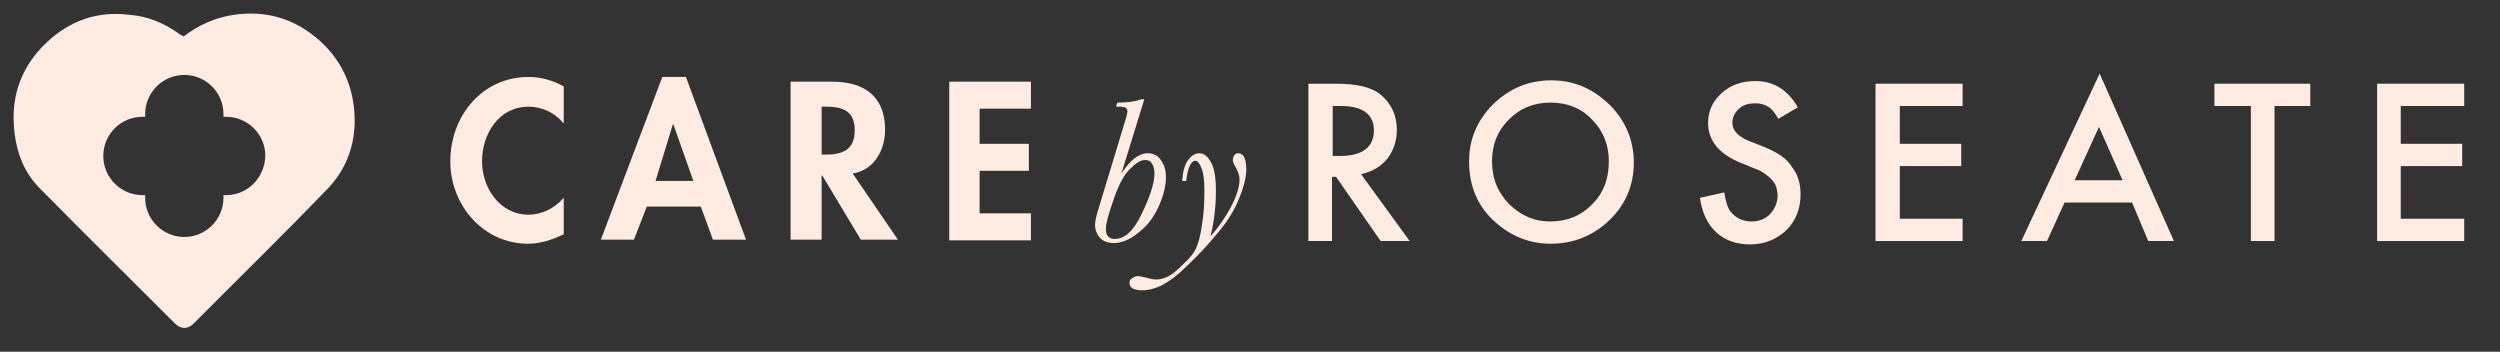 <?xml version="1.0" encoding="utf-8"?>
<!-- Generator: Adobe Illustrator 23.0.1, SVG Export Plug-In . SVG Version: 6.00 Build 0)  -->
<svg version="1.1" id="Layer_1" xmlns="http://www.w3.org/2000/svg" xmlns:xlink="http://www.w3.org/1999/xlink" x="0px" y="0px"
	 viewBox="0 0 370.3 52.1" style="enable-background:new 0 0 370.3 52.1;" xml:space="preserve">
<rect x="0" y="0" width="370.3" height="52.1" fill="#333333" stroke="none"/>
<style type="text/css">
	.st0{fill-rule:evenodd;clip-rule:evenodd;fill:#FEEBE2;}
	.st1{fill:#FEEBE2;}
</style>
<g>
	<path class="st0" d="M52.4,15.7c-0.5-4-2.3-7.3-5.3-9.9c-3.6-3.1-7.8-4.3-12.5-3.6c-2.7,0.4-5.2,1.5-7.4,3.2
		c-0.1-0.1-0.3-0.2-0.4-0.2c-2.3-1.7-4.8-2.8-7.6-3C14.5,1.6,10.4,3,6.9,6.3C3.3,9.7,1.6,14,2.1,19.1c0.3,3.5,1.5,6.6,4,9
		c6.6,6.7,13.2,13.2,19.8,19.8c0.9,0.9,1.9,0.9,2.8,0c0.8-0.8,1.5-1.5,2.3-2.3c5.7-5.7,11.5-11.4,17.1-17.2
		C51.6,25,53,20.6,52.4,15.7z M33.5,28.9c-0.1,0-0.3,0-0.4,0c0,0.1,0,0.3,0,0.4c0,3.2-2.6,5.8-5.8,5.8c-3.2,0-5.8-2.6-5.8-5.8
		c0-0.1,0-0.3,0-0.4c-0.1,0-0.3,0-0.4,0c-3.2,0-5.8-2.6-5.8-5.8c0-3.2,2.6-5.8,5.8-5.8c0.1,0,0.3,0,0.4,0c0-0.1,0-0.3,0-0.4
		c0-3.2,2.6-5.8,5.8-5.8c3.2,0,5.8,2.6,5.8,5.8c0,0.1,0,0.3,0,0.4c0.1,0,0.3,0,0.4,0c3.2,0,5.8,2.6,5.8,5.8
		C39.2,26.3,36.7,28.9,33.5,28.9z"/>
	<g>
		<g>
			<polygon class="st1" points="365,15.7 365,12.4 352.1,12.4 352.1,35.7 365,35.7 365,32.4 355.6,32.4 355.6,24.6 364.7,24.6 
				364.7,21.3 355.6,21.3 355.6,15.7 			"/>
			<path class="st1" d="M205.5,23.5c0.9-1.2,1.4-2.6,1.4-4.3c0-2.1-0.8-3.8-2.3-5.1c-1.4-1.2-3.6-1.7-6.7-1.7h-4.1v23.3h3.5v-9.5
				h0.6l6.6,9.5h4.3l-7.2-9.9C203.3,25.4,204.5,24.7,205.5,23.5z M197.4,23.1v-7.4h1.2c3.2,0,4.9,1.2,4.9,3.6c0,2.5-1.7,3.8-5,3.8
				H197.4z"/>
			<path class="st1" d="M229.8,11.9c-3.4,0-6.2,1.2-8.6,3.5c-2.4,2.4-3.6,5.2-3.6,8.5c0,3.7,1.3,6.8,4,9.1c2.4,2.1,5.1,3.1,8.1,3.1
				c3.4,0,6.3-1.2,8.7-3.5c2.4-2.3,3.6-5.2,3.6-8.5c0-3.3-1.2-6.2-3.6-8.6C235.9,13.1,233.1,11.9,229.8,11.9z M235.8,30.3
				c-1.7,1.7-3.7,2.5-6.2,2.5c-2.3,0-4.2-0.8-6-2.5c-1.7-1.7-2.6-3.8-2.6-6.4c0-2.5,0.8-4.5,2.5-6.2c1.7-1.7,3.7-2.5,6.2-2.5
				c2.4,0,4.5,0.8,6.1,2.5c1.7,1.7,2.5,3.8,2.5,6.2C238.3,26.5,237.5,28.6,235.8,30.3z"/>
			<path class="st1" d="M261.4,21.8l-2.3-0.9c-1.7-0.7-2.5-1.6-2.5-2.7c0-0.8,0.3-1.5,1-2.1c0.6-0.6,1.5-0.8,2.4-0.8
				c0.8,0,1.4,0.2,1.9,0.5c0.5,0.3,1,0.9,1.5,1.8l2.9-1.7c-1.5-2.6-3.6-3.9-6.3-3.9c-2,0-3.7,0.6-5,1.8c-1.3,1.2-2,2.6-2,4.4
				c0,2.6,1.6,4.6,4.8,5.9l2.2,0.9c0.6,0.2,1.1,0.5,1.5,0.8c0.4,0.3,0.8,0.6,1,0.9c0.3,0.3,0.5,0.7,0.6,1c0.1,0.4,0.2,0.8,0.2,1.2
				c0,1.1-0.4,2-1.1,2.8c-0.7,0.7-1.6,1.1-2.7,1.1c-1.4,0-2.4-0.5-3.2-1.5c-0.4-0.5-0.7-1.5-0.9-2.8l-3.6,0.8
				c0.3,2.2,1.1,3.9,2.4,5.1c1.3,1.2,3,1.8,5,1.8c2.1,0,3.9-0.7,5.4-2.1c1.4-1.4,2.1-3.2,2.1-5.3c0-1.6-0.4-3-1.3-4.1
				C264.7,23.5,263.3,22.6,261.4,21.8z"/>
			<polygon class="st1" points="277.8,35.7 290.7,35.7 290.7,32.4 281.4,32.4 281.4,24.6 290.5,24.6 290.5,21.3 281.4,21.3 
				281.4,15.7 290.7,15.7 290.7,12.4 277.8,12.4 			"/>
			<path class="st1" d="M299.4,35.7h3.8l2.6-5.7h10l2.4,5.7h3.8L311,10.9L299.4,35.7z M307.3,26.7l3.6-7.9l3.5,7.9H307.3z"/>
			<polygon class="st1" points="328,15.7 333.4,15.7 333.4,35.7 336.9,35.7 336.9,15.7 342.2,15.7 342.2,12.4 328,12.4 			"/>
		</g>
		<path class="st1" d="M83.5,18.3c-1.3-1.6-3.2-2.5-5.2-2.5c-4.4,0-6.9,4-6.9,8.1c0,3.9,2.6,7.9,6.9,7.9c2,0,3.9-1,5.2-2.5v5.4
			c-1.7,0.8-3.4,1.4-5.3,1.4c-6.6,0-11.5-5.7-11.5-12.2c0-6.7,4.7-12.5,11.6-12.5c1.8,0,3.6,0.5,5.2,1.4V18.3z"/>
		<path class="st1" d="M95.8,30.6l-1.9,4.9H89l9.1-24.1h3.5l8.9,24.1h-4.9l-1.8-4.9H95.8z M99.7,18.3L99.7,18.3l-2.6,8.5h5.6
			L99.7,18.3z"/>
		<path class="st1" d="M133,35.5h-5.5l-5.7-9.5h-0.1v9.5h-4.6V12.1h6.2c4.6,0,7.8,2.1,7.8,7.1c0,3-1.6,6-4.8,6.5L133,35.5z
			 M121.7,22.9h0.6c2.5,0,4.3-0.7,4.3-3.6c0-2.9-1.8-3.5-4.3-3.5h-0.6V22.9z"/>
		<path class="st1" d="M145.1,16.1v5.2h7.3v4h-7.3v6.3h7.6v4h-12.1V12.1h12.1v4H145.1z"/>
		<path class="st1" d="M166.1,25.7c1.3-2,2.6-3,3.9-3c0.9,0,1.6,0.4,2,1.1c0.5,0.7,0.7,1.5,0.7,2.4c0,1.2-0.3,2.6-1,4.2
			c-0.7,1.6-1.6,2.9-3,4c-1.3,1.1-2.6,1.6-3.7,1.6c-0.8,0-1.5-0.2-2-0.7c-0.5-0.5-0.8-1.2-0.8-2c0-0.5,0.2-1.5,0.7-3l3.7-12.2
			c0.3-0.9,0.4-1.5,0.4-1.6c0-0.2-0.1-0.4-0.2-0.5c-0.1-0.1-0.5-0.2-1-0.2h-0.5l0.2-0.6c1.6,0,2.8-0.2,3.6-0.5h0.4L166.1,25.7z
			 M163.8,33.9c0,0.5,0.1,0.8,0.3,1.1c0.2,0.2,0.5,0.4,1,0.4c1.5,0,2.8-1.2,4-3.7c1.2-2.5,1.9-4.5,1.9-6c0-0.6-0.1-1.1-0.4-1.5
			c-0.2-0.4-0.6-0.5-1-0.5c-0.7,0-1.4,0.5-2.3,1.4c-0.9,0.9-1.7,2.5-2.4,4.6C164.2,31.7,163.8,33.1,163.8,33.9z"/>
		<path class="st1" d="M175.7,26.8h-0.6c0.1-1.4,0.4-2.5,0.9-3.1c0.5-0.7,1.1-1,1.6-1c0.8,0,1.3,0.5,1.8,1.4
			c0.5,0.9,0.7,2.3,0.7,4.2c0,2.4-0.3,4.7-0.8,6.7c1-1.1,2-2.5,2.9-4.1c0.9-1.7,1.4-3.1,1.4-4.3c0-0.6-0.2-1.1-0.5-1.7
			c-0.3-0.5-0.5-0.9-0.5-1.2c0-0.3,0.1-0.5,0.2-0.7c0.2-0.2,0.3-0.3,0.6-0.3c0.4,0,0.7,0.2,0.9,0.6c0.2,0.4,0.3,1,0.3,1.8
			c0,1.2-0.4,2.7-1.1,4.4c-0.7,1.7-1.8,3.5-3.3,5.2c-1.4,1.7-2.9,3.3-4.3,4.6c-1.4,1.4-2.6,2.3-3.7,2.9c-1,0.5-2,0.8-3,0.8
			c-1.3,0-1.9-0.4-1.9-1.1c0-0.3,0.1-0.5,0.4-0.7c0.3-0.2,0.6-0.3,0.9-0.3c0.2,0,0.6,0.1,1.1,0.2c0.6,0.2,1.2,0.3,1.6,0.3
			c0.6,0,1.2-0.2,1.8-0.5c0.6-0.3,1.3-0.9,2.2-1.8c0.9-0.8,1.5-1.6,1.8-2.2c0.3-0.6,0.7-1.8,0.9-3.4c0.3-1.6,0.4-3.4,0.4-5.2
			c0-1.4-0.1-2.5-0.4-3.3c-0.3-0.8-0.6-1.2-1-1.2C176.4,23.9,175.9,24.9,175.7,26.8z"/>
	</g>
</g>
</svg>
